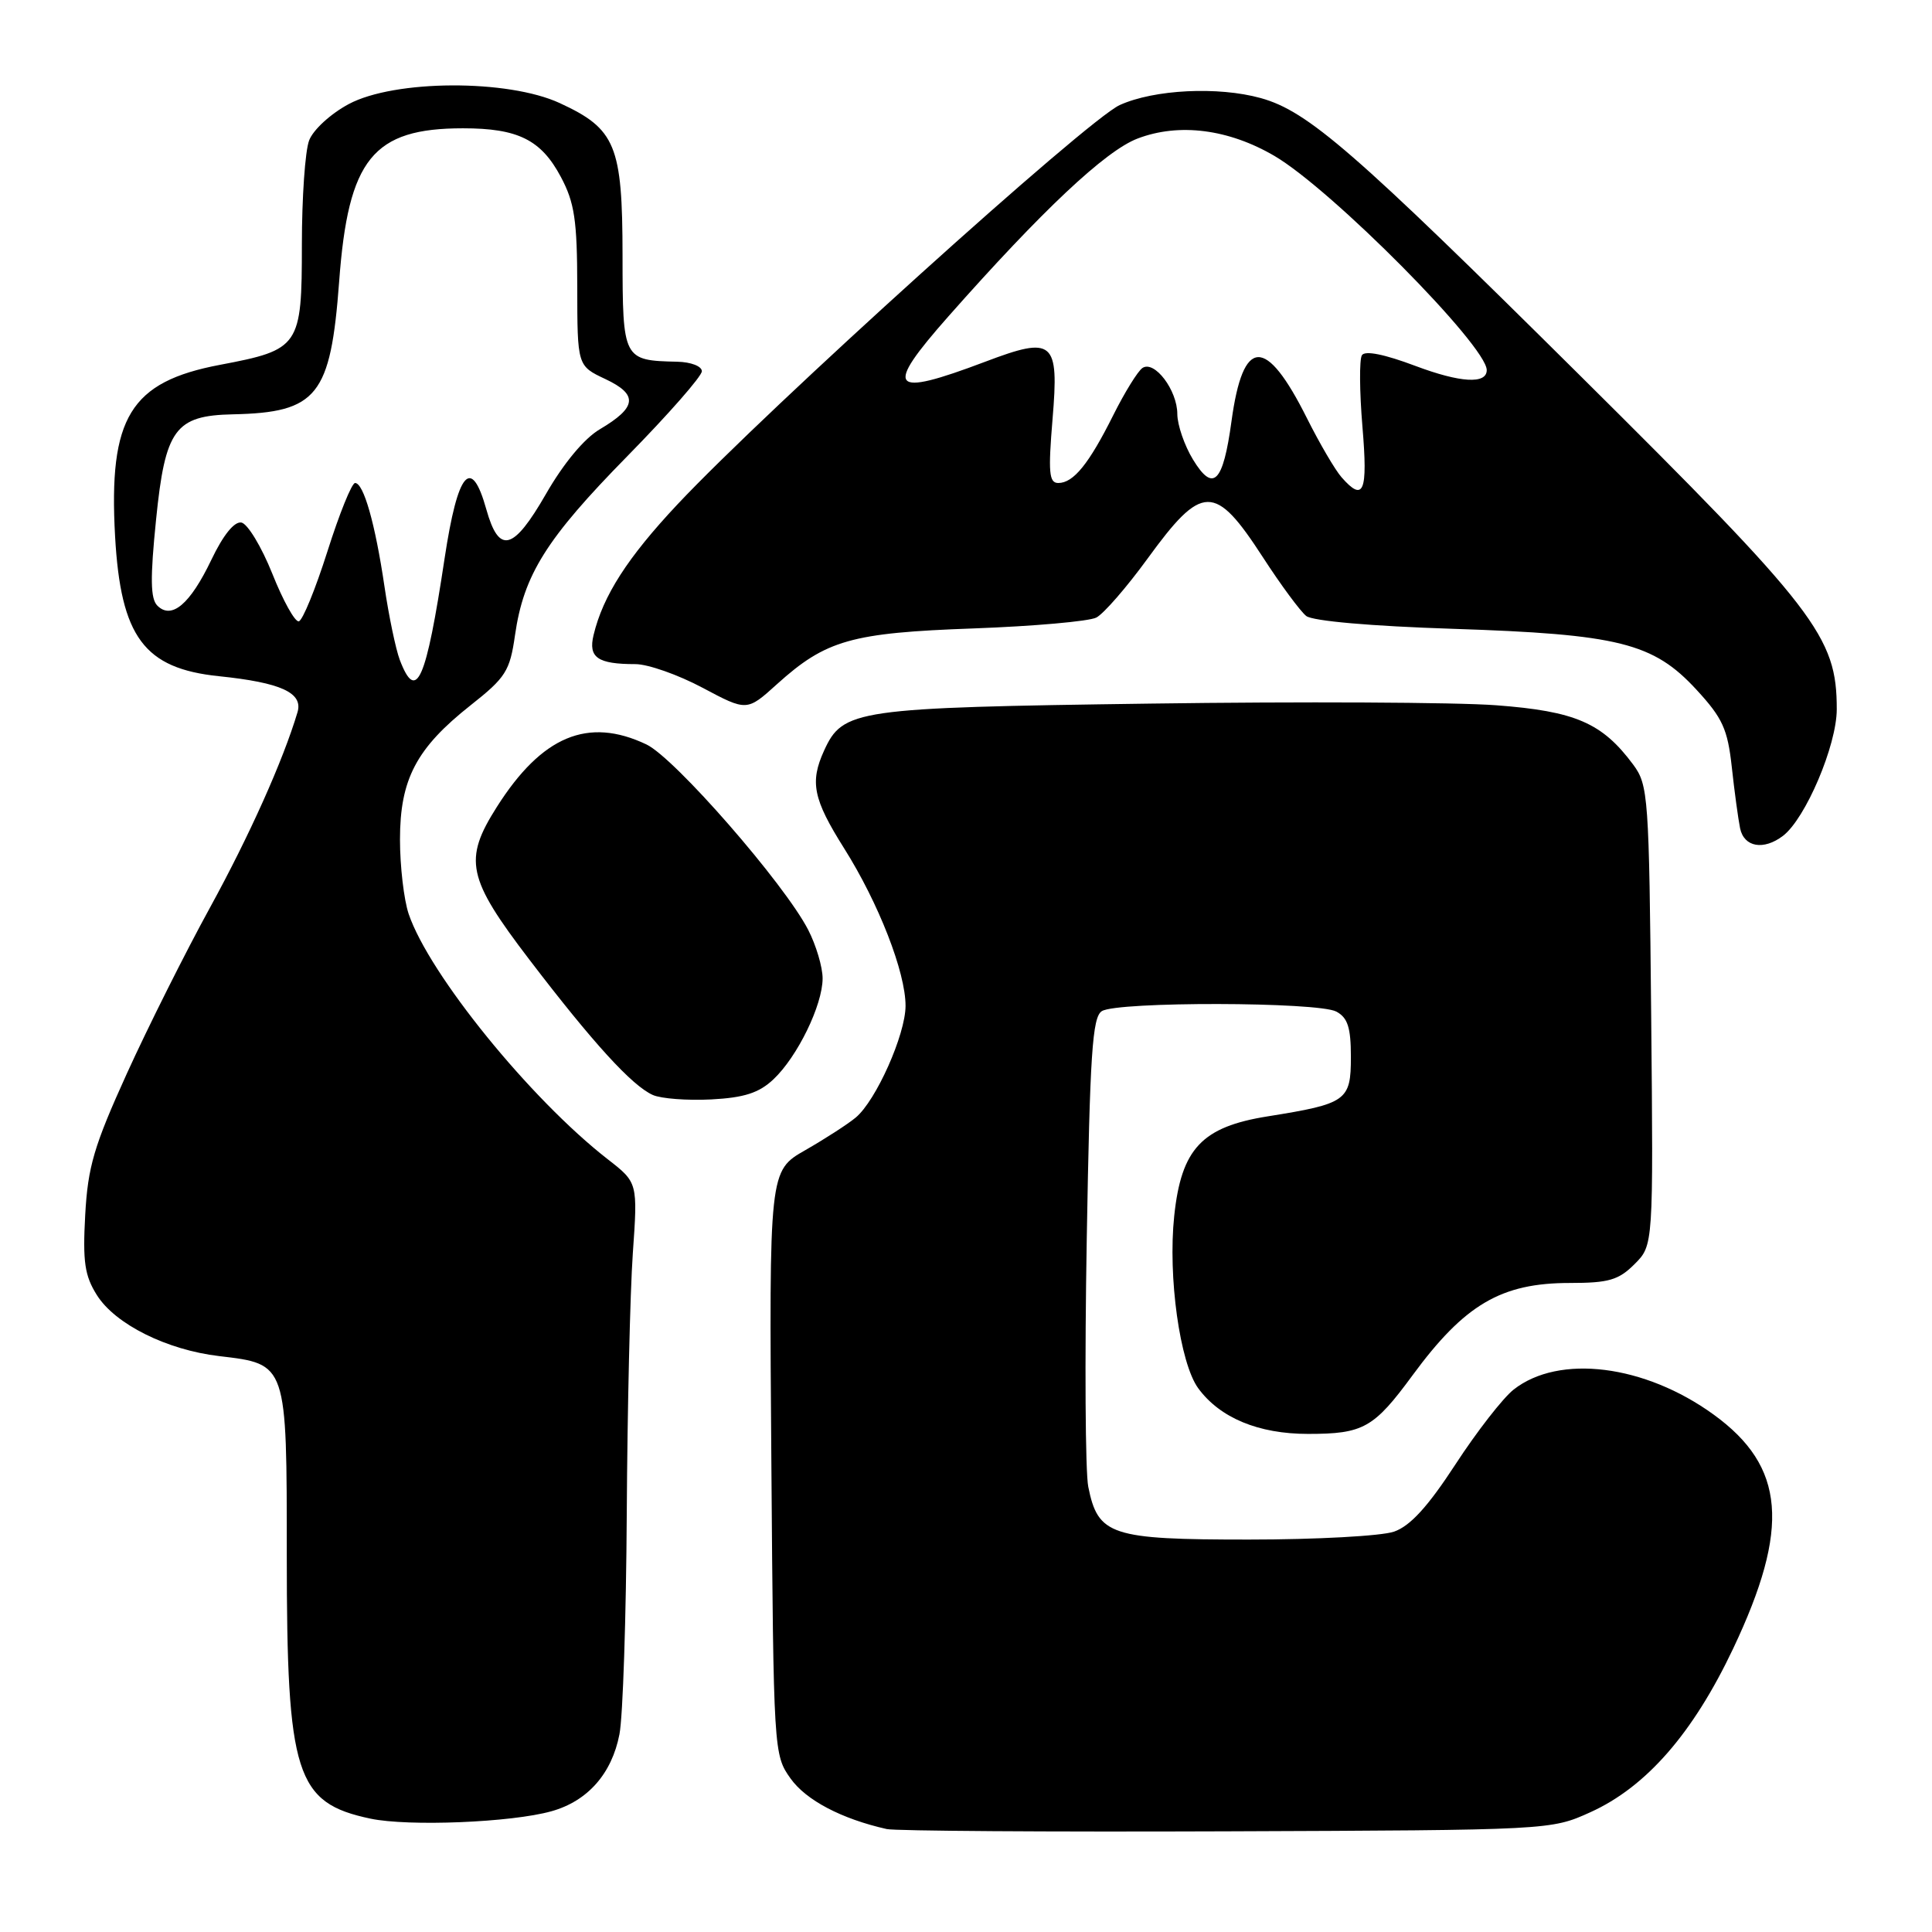 <?xml version="1.0" encoding="UTF-8" standalone="no"?>
<!DOCTYPE svg PUBLIC "-//W3C//DTD SVG 1.1//EN" "http://www.w3.org/Graphics/SVG/1.1/DTD/svg11.dtd" >
<svg xmlns="http://www.w3.org/2000/svg" xmlns:xlink="http://www.w3.org/1999/xlink" version="1.1" viewBox="0 0 256 256">
 <g >
 <path fill="currentColor"
d=" M 210.71 240.14 C 218.13 236.79 224.33 229.68 229.66 218.43 C 237.23 202.44 236.56 194.33 227.08 187.45 C 217.95 180.82 206.58 179.39 200.56 184.13 C 199.15 185.24 195.68 189.70 192.86 194.03 C 189.20 199.64 186.87 202.20 184.72 202.95 C 183.06 203.53 174.39 204.00 165.46 204.00 C 147.18 204.00 145.49 203.45 144.20 197.00 C 143.81 195.07 143.72 180.32 144.00 164.21 C 144.42 139.65 144.74 134.77 146.00 133.98 C 148.04 132.69 174.64 132.74 177.07 134.04 C 178.58 134.85 179.00 136.15 179.00 140.06 C 179.00 145.85 178.44 146.25 168.00 147.92 C 159.25 149.31 156.53 152.20 155.59 161.12 C 154.74 169.18 156.34 180.62 158.77 183.95 C 161.65 187.88 166.75 190.00 173.32 190.00 C 180.66 190.00 182.03 189.23 187.18 182.22 C 194.08 172.84 198.91 170.00 208.01 170.00 C 213.16 170.00 214.47 169.62 216.59 167.50 C 219.08 165.01 219.08 165.01 218.79 134.58 C 218.51 105.50 218.41 104.02 216.41 101.32 C 212.30 95.78 208.75 94.24 198.24 93.45 C 192.88 93.05 172.28 92.95 152.46 93.23 C 113.29 93.77 111.69 94.00 109.19 99.47 C 107.29 103.65 107.75 105.89 111.84 112.39 C 116.43 119.67 120.00 128.84 119.99 133.29 C 119.98 137.09 116.08 145.84 113.39 148.08 C 112.35 148.95 109.34 150.89 106.71 152.40 C 101.91 155.14 101.91 155.14 102.21 193.82 C 102.50 232.17 102.52 232.53 104.76 235.67 C 106.81 238.54 111.50 241.01 117.50 242.36 C 118.60 242.61 138.85 242.75 162.50 242.66 C 205.37 242.50 205.52 242.49 210.71 240.14 Z  M 73.07 240.00 C 77.86 238.66 81.07 235.03 82.08 229.80 C 82.54 227.44 82.97 214.25 83.05 200.50 C 83.13 186.75 83.49 171.27 83.85 166.10 C 84.51 156.70 84.51 156.70 80.52 153.60 C 70.27 145.62 56.87 129.11 54.15 121.10 C 53.52 119.23 53.00 114.79 53.00 111.24 C 53.00 103.25 55.16 99.14 62.36 93.45 C 67.02 89.77 67.56 88.92 68.24 84.17 C 69.39 76.16 72.38 71.39 83.13 60.44 C 88.56 54.91 93.00 49.85 93.00 49.19 C 93.00 48.53 91.56 47.97 89.75 47.93 C 82.56 47.77 82.50 47.66 82.49 33.84 C 82.48 19.25 81.58 17.08 74.17 13.66 C 67.29 10.48 52.28 10.55 46.21 13.79 C 43.82 15.07 41.49 17.20 40.96 18.61 C 40.43 19.99 40.00 26.21 40.00 32.41 C 40.00 45.92 39.72 46.34 29.16 48.34 C 17.26 50.59 14.37 55.31 15.25 71.08 C 16.00 84.41 19.10 88.58 29.01 89.60 C 37.24 90.45 40.19 91.80 39.42 94.38 C 37.49 100.83 33.04 110.75 27.82 120.27 C 24.57 126.19 19.61 136.09 16.80 142.27 C 12.45 151.85 11.64 154.60 11.29 161.00 C 10.95 167.20 11.22 169.04 12.84 171.61 C 15.27 175.47 22.09 178.87 29.04 179.69 C 38.07 180.76 38.00 180.56 38.00 206.13 C 38.00 235.20 39.18 238.89 49.09 240.98 C 54.13 242.04 67.77 241.49 73.07 240.00 Z  M 102.48 143.02 C 105.66 140.03 109.00 133.18 109.00 129.64 C 109.00 128.15 108.14 125.25 107.09 123.21 C 103.94 117.09 89.39 100.41 85.65 98.64 C 77.91 94.96 71.80 97.52 65.83 106.93 C 61.38 113.94 61.90 116.36 70.14 127.15 C 78.57 138.19 83.74 143.86 86.50 145.09 C 87.60 145.58 91.08 145.84 94.24 145.68 C 98.61 145.45 100.57 144.82 102.48 143.02 Z  M 236.26 110.75 C 239.25 108.46 243.37 98.77 243.38 94.00 C 243.39 84.34 240.73 80.89 209.21 49.61 C 179.40 20.03 173.31 14.74 167.07 13.00 C 161.41 11.43 152.93 11.85 148.37 13.92 C 144.05 15.88 101.75 54.08 89.77 66.83 C 83.15 73.88 79.90 78.94 78.65 84.15 C 77.93 87.13 79.19 88.00 84.19 88.00 C 85.86 88.00 89.86 89.41 93.09 91.13 C 98.97 94.26 98.97 94.26 102.96 90.65 C 109.45 84.80 112.80 83.85 129.00 83.27 C 136.97 82.98 144.30 82.33 145.27 81.83 C 146.25 81.32 149.28 77.83 152.02 74.07 C 159.31 64.04 160.97 64.02 167.34 73.84 C 169.71 77.50 172.30 81.00 173.08 81.62 C 173.93 82.29 181.67 82.97 192.50 83.32 C 214.48 84.04 219.07 85.18 224.79 91.39 C 228.25 95.14 228.92 96.61 229.47 101.63 C 229.82 104.86 230.32 108.51 230.57 109.75 C 231.09 112.26 233.69 112.71 236.26 110.75 Z  M 52.97 87.43 C 52.44 86.02 51.52 81.63 50.94 77.68 C 49.71 69.36 48.18 64.00 47.05 64.00 C 46.61 64.00 44.96 68.09 43.38 73.08 C 41.79 78.08 40.09 82.24 39.59 82.33 C 39.08 82.43 37.50 79.58 36.08 76.01 C 34.65 72.44 32.81 69.40 31.99 69.24 C 31.05 69.07 29.58 70.88 28.00 74.19 C 25.19 80.06 22.74 82.14 20.85 80.25 C 19.93 79.33 19.89 76.63 20.68 68.85 C 21.89 56.86 23.20 55.06 30.86 54.90 C 42.05 54.66 43.81 52.45 44.94 37.30 C 46.14 21.04 49.41 17.00 61.35 17.00 C 68.64 17.00 71.70 18.52 74.32 23.45 C 76.13 26.85 76.48 29.18 76.49 37.99 C 76.50 48.48 76.50 48.48 80.22 50.23 C 84.59 52.29 84.40 53.97 79.48 56.88 C 77.42 58.09 74.67 61.40 72.34 65.46 C 68.01 72.99 66.12 73.48 64.44 67.49 C 62.44 60.35 60.66 62.44 58.91 74.00 C 56.45 90.29 55.17 93.20 52.97 87.43 Z  M 177.77 63.25 C 176.92 62.29 174.86 58.77 173.19 55.44 C 167.72 44.50 164.71 44.61 163.18 55.81 C 162.06 64.01 160.76 65.30 158.07 60.88 C 156.94 59.02 156.01 56.31 156.00 54.86 C 156.00 51.70 152.97 47.70 151.38 48.76 C 150.77 49.17 149.03 51.98 147.52 55.00 C 144.29 61.47 142.24 64.00 140.23 64.00 C 139.00 64.00 138.88 62.62 139.47 55.50 C 140.34 45.13 139.60 44.50 130.55 47.93 C 117.90 52.71 117.05 51.68 125.67 41.92 C 138.10 27.86 146.47 19.99 150.73 18.36 C 156.22 16.26 162.79 17.10 168.87 20.66 C 176.46 25.11 197.00 45.83 197.00 49.04 C 197.00 50.93 193.50 50.72 187.56 48.49 C 183.45 46.94 180.86 46.42 180.46 47.07 C 180.11 47.63 180.14 51.89 180.53 56.54 C 181.26 65.23 180.70 66.58 177.77 63.25 Z "/>
</g>
</svg>
